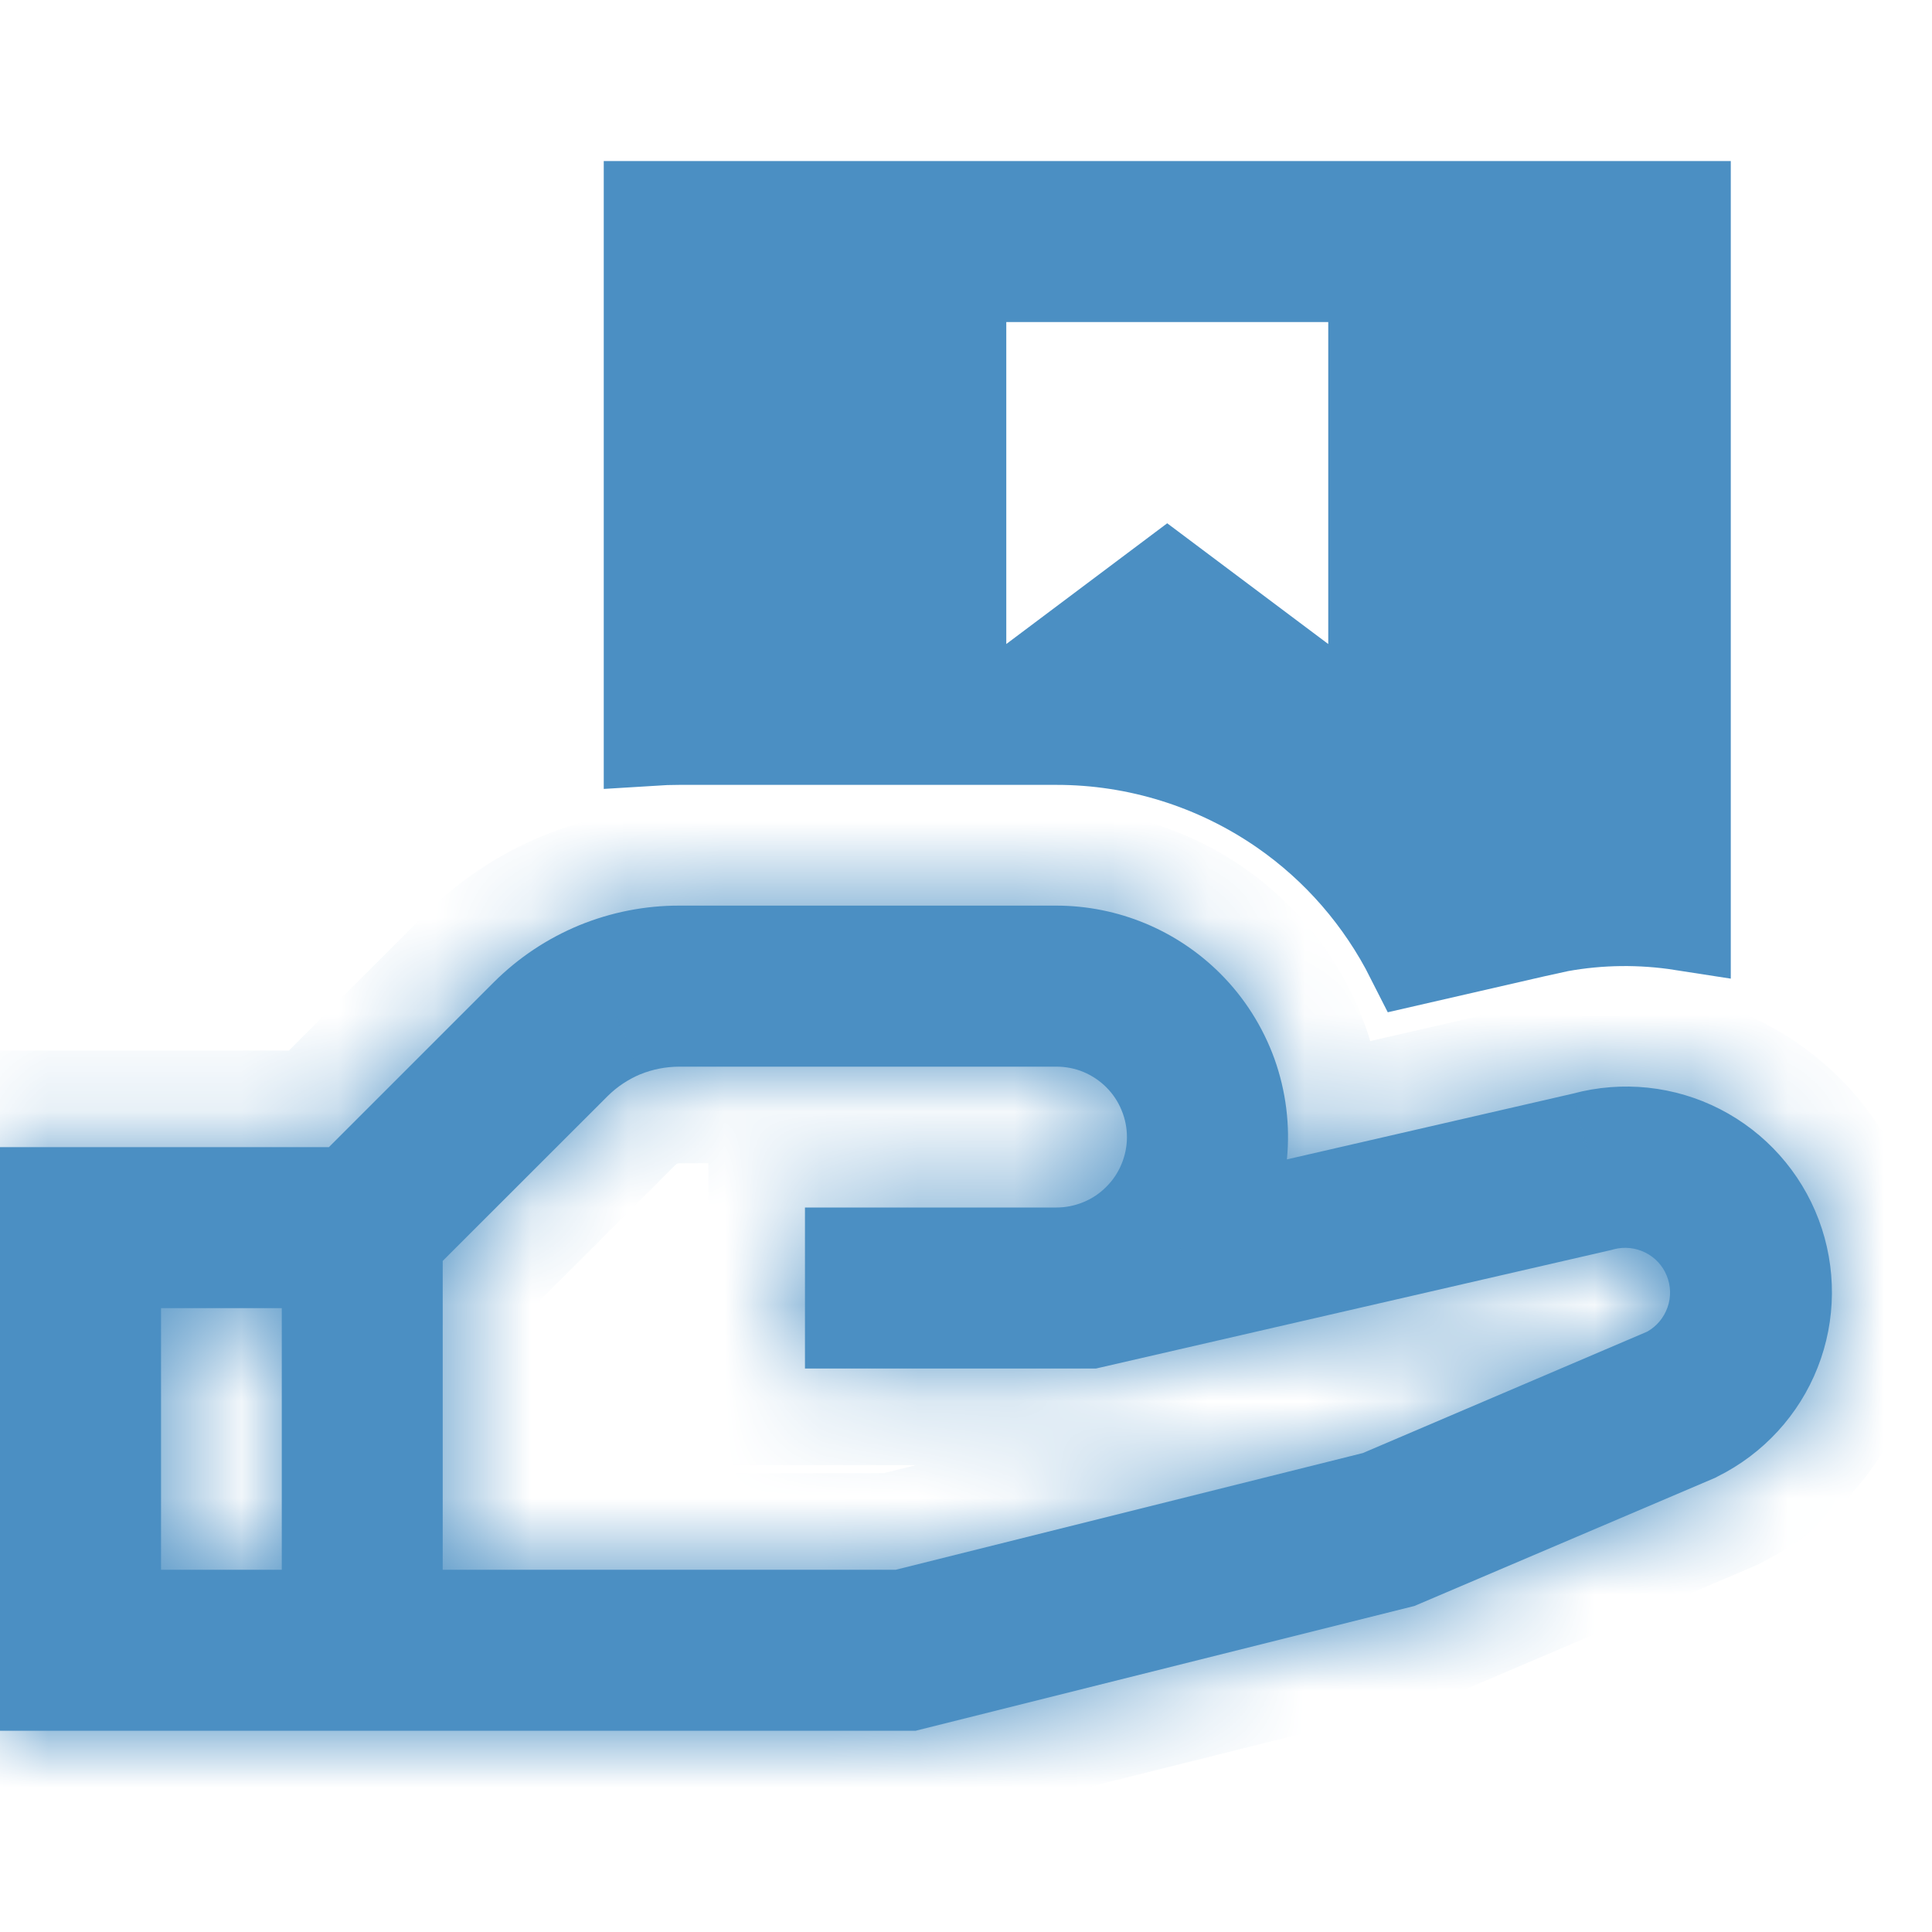 <svg width="20" height="20" viewBox="0 0 20 20" fill="none" xmlns="http://www.w3.org/2000/svg">
<path d="M17.417 2.167V9.547C16.993 9.481 16.561 9.485 16.137 9.562L15.873 9.62L14.636 9.904C14.325 9.288 13.866 8.756 13.295 8.361C12.602 7.882 11.78 7.625 10.938 7.625H9.973L10.717 7.067L12.083 6.042L13.45 7.067L14.25 7.667V2.834H9.917V7.625H7.032C6.938 7.625 6.844 7.628 6.75 7.634V2.167H17.417Z" fill="#4B8FC3" stroke="#4B8FC3"/>
<mask id="path-2-inside-1_25_171" fill="white">
<path d="M16.283 11.321L13.322 12.002C13.357 11.65 13.312 11.294 13.193 10.961C13.073 10.629 12.881 10.326 12.631 10.077C12.181 9.628 11.572 9.376 10.938 9.375H7.032C6.677 9.374 6.324 9.444 5.995 9.579C5.666 9.715 5.367 9.914 5.115 10.165L3.405 11.875H0V17.917H9.477L14.642 16.625L17.758 15.297L17.78 15.285C18.253 15.05 18.623 14.648 18.816 14.157C19.01 13.665 19.013 13.119 18.827 12.625C18.64 12.13 18.276 11.723 17.806 11.482C17.336 11.241 16.793 11.184 16.282 11.321M6.629 11.121C6.756 11.069 6.891 11.043 7.028 11.042H10.937C11.032 11.042 11.127 11.06 11.216 11.097C11.304 11.134 11.385 11.188 11.452 11.255C11.52 11.323 11.574 11.403 11.61 11.492C11.647 11.58 11.666 11.675 11.666 11.771C11.666 11.867 11.647 11.961 11.61 12.05C11.574 12.138 11.52 12.219 11.452 12.286C11.385 12.354 11.304 12.408 11.216 12.444C11.127 12.481 11.032 12.5 10.937 12.5H8.333V14.167H11.345L16.688 12.938L16.705 12.933C16.814 12.904 16.93 12.916 17.031 12.966C17.132 13.016 17.212 13.101 17.254 13.206C17.297 13.311 17.3 13.427 17.262 13.534C17.225 13.64 17.15 13.73 17.052 13.785L14.108 15.042L9.273 16.25H4.583V13.053L6.292 11.345C6.389 11.249 6.504 11.173 6.63 11.12M1.667 13.542H2.917V16.25H1.667V13.542Z"/>
</mask>
<path d="M16.283 11.321L13.322 12.002C13.357 11.65 13.312 11.294 13.193 10.961C13.073 10.629 12.881 10.326 12.631 10.077C12.181 9.628 11.572 9.376 10.938 9.375H7.032C6.677 9.374 6.324 9.444 5.995 9.579C5.666 9.715 5.367 9.914 5.115 10.165L3.405 11.875H0V17.917H9.477L14.642 16.625L17.758 15.297L17.78 15.285C18.253 15.05 18.623 14.648 18.816 14.157C19.01 13.665 19.013 13.119 18.827 12.625C18.64 12.13 18.276 11.723 17.806 11.482C17.336 11.241 16.793 11.184 16.282 11.321M6.629 11.121C6.756 11.069 6.891 11.043 7.028 11.042H10.937C11.032 11.042 11.127 11.06 11.216 11.097C11.304 11.134 11.385 11.188 11.452 11.255C11.52 11.323 11.574 11.403 11.61 11.492C11.647 11.58 11.666 11.675 11.666 11.771C11.666 11.867 11.647 11.961 11.61 12.05C11.574 12.138 11.52 12.219 11.452 12.286C11.385 12.354 11.304 12.408 11.216 12.444C11.127 12.481 11.032 12.5 10.937 12.5H8.333V14.167H11.345L16.688 12.938L16.705 12.933C16.814 12.904 16.93 12.916 17.031 12.966C17.132 13.016 17.212 13.101 17.254 13.206C17.297 13.311 17.3 13.427 17.262 13.534C17.225 13.64 17.15 13.73 17.052 13.785L14.108 15.042L9.273 16.25H4.583V13.053L6.292 11.345C6.389 11.249 6.504 11.173 6.63 11.12M1.667 13.542H2.917V16.25H1.667V13.542Z" fill="#4B8FC3"/>
<path d="M13.322 12.002L12.327 11.905L12.193 13.288L13.547 12.976L13.322 12.002ZM12.631 10.077L11.924 10.784L11.925 10.785L12.631 10.077ZM10.938 9.375L10.938 8.375H10.938V9.375ZM7.032 9.375L7.03 10.375H7.032V9.375ZM5.115 10.165L4.409 9.457L4.408 9.458L5.115 10.165ZM3.405 11.875V12.875H3.819L4.112 12.582L3.405 11.875ZM0 11.875V10.875H-1V11.875H0ZM0 17.917H-1V18.917H0V17.917ZM9.477 17.917V18.917H9.601L9.72 18.887L9.477 17.917ZM14.642 16.625L14.884 17.595L14.961 17.576L15.034 17.545L14.642 16.625ZM17.758 15.297L18.15 16.217L18.192 16.199L18.233 16.177L17.758 15.297ZM17.78 15.285L17.336 14.389L17.321 14.396L17.306 14.405L17.78 15.285ZM7.028 11.042V10.042L7.021 10.042L7.028 11.042ZM10.937 11.042V12.042V11.042ZM11.666 11.771H10.666H11.666ZM10.937 12.5V11.5V12.5ZM8.333 12.5V11.5H7.333V12.5H8.333ZM8.333 14.167H7.333V15.167H8.333V14.167ZM11.345 14.167V15.167H11.459L11.569 15.141L11.345 14.167ZM16.688 12.938L16.913 13.912L16.922 13.91L16.931 13.908L16.688 12.938ZM16.705 12.933L16.948 13.903L16.956 13.901L16.964 13.899L16.705 12.933ZM17.052 13.785L17.444 14.705L17.494 14.684L17.541 14.657L17.052 13.785ZM14.108 15.042L14.351 16.012L14.428 15.993L14.501 15.961L14.108 15.042ZM9.273 16.25V17.25H9.396L9.515 17.22L9.273 16.25ZM4.583 16.25H3.583V17.25H4.583V16.25ZM4.583 13.053L3.876 12.346L3.583 12.639V13.053H4.583ZM6.292 11.345L5.592 10.631L5.585 10.638L6.292 11.345ZM1.667 13.542V12.542H0.667V13.542H1.667ZM2.917 13.542H3.917V12.542H2.917V13.542ZM2.917 16.25V17.25H3.917V16.25H2.917ZM1.667 16.25H0.667V17.25H1.667V16.25ZM16.283 11.321L16.059 10.346L13.098 11.027L13.322 12.002L13.547 12.976L16.507 12.295L16.283 11.321ZM13.322 12.002L14.318 12.098C14.366 11.599 14.304 11.095 14.134 10.623L13.193 10.961L12.252 11.3C12.321 11.493 12.347 11.7 12.327 11.905L13.322 12.002ZM13.193 10.961L14.134 10.623C13.964 10.151 13.692 9.723 13.337 9.369L12.631 10.077L11.925 10.785C12.07 10.93 12.182 11.106 12.252 11.3L13.193 10.961ZM12.631 10.077L13.337 9.369C12.701 8.733 11.838 8.376 10.938 8.375L10.938 9.375L10.937 10.375C11.307 10.375 11.662 10.523 11.924 10.784L12.631 10.077ZM10.938 9.375V8.375H7.032V9.375V10.375H10.938V9.375ZM7.032 9.375L7.035 8.375C6.547 8.374 6.065 8.469 5.614 8.655L5.995 9.579L6.376 10.504C6.584 10.418 6.806 10.374 7.03 10.375L7.032 9.375ZM5.995 9.579L5.614 8.655C5.164 8.84 4.754 9.113 4.409 9.457L5.115 10.165L5.821 10.873C5.98 10.715 6.169 10.589 6.376 10.504L5.995 9.579ZM5.115 10.165L4.408 9.458L2.698 11.168L3.405 11.875L4.112 12.582L5.822 10.872L5.115 10.165ZM3.405 11.875V10.875H0V11.875V12.875H3.405V11.875ZM0 11.875H-1V17.917H0H1V11.875H0ZM0 17.917V18.917H9.477V17.917V16.917H0V17.917ZM9.477 17.917L9.72 18.887L14.884 17.595L14.642 16.625L14.399 15.655L9.235 16.947L9.477 17.917ZM14.642 16.625L15.034 17.545L18.15 16.217L17.758 15.297L17.366 14.377L14.25 15.705L14.642 16.625ZM17.758 15.297L18.233 16.177L18.254 16.166L17.78 15.285L17.306 14.405L17.284 14.416L17.758 15.297ZM17.78 15.285L18.224 16.181C18.92 15.836 19.462 15.245 19.747 14.523L18.816 14.157L17.886 13.79C17.783 14.051 17.587 14.264 17.336 14.389L17.78 15.285ZM18.816 14.157L19.747 14.523C20.031 13.8 20.037 12.998 19.762 12.271L18.827 12.625L17.891 12.978C17.99 13.24 17.988 13.53 17.886 13.79L18.816 14.157ZM18.827 12.625L19.762 12.271C19.488 11.545 18.953 10.947 18.262 10.592L17.806 11.482L17.35 12.372C17.599 12.5 17.792 12.716 17.891 12.978L18.827 12.625ZM17.806 11.482L18.262 10.592C17.571 10.238 16.773 10.154 16.023 10.355L16.282 11.321L16.542 12.287C16.812 12.214 17.101 12.244 17.35 12.372L17.806 11.482ZM6.629 11.121L7.004 12.048C7.014 12.044 7.025 12.042 7.035 12.042L7.028 11.042L7.021 10.042C6.758 10.043 6.498 10.095 6.254 10.194L6.629 11.121ZM7.028 11.042V12.042H10.937V11.042V10.042H7.028V11.042ZM10.937 11.042V12.042C10.901 12.042 10.866 12.035 10.833 12.021L11.216 11.097L11.598 10.173C11.389 10.086 11.164 10.042 10.937 10.042V11.042ZM11.216 11.097L10.833 12.021C10.8 12.007 10.77 11.988 10.745 11.962L11.452 11.255L12.159 10.548C11.999 10.388 11.808 10.26 11.598 10.173L11.216 11.097ZM11.452 11.255L10.745 11.962C10.72 11.937 10.7 11.907 10.686 11.874L11.61 11.492L12.534 11.109C12.447 10.899 12.32 10.709 12.159 10.548L11.452 11.255ZM11.61 11.492L10.686 11.874C10.673 11.842 10.666 11.806 10.666 11.771H11.666H12.666C12.666 11.544 12.621 11.319 12.534 11.109L11.61 11.492ZM11.666 11.771H10.666C10.666 11.735 10.673 11.7 10.686 11.667L11.61 12.05L12.534 12.433C12.621 12.223 12.666 11.998 12.666 11.771H11.666ZM11.61 12.05L10.686 11.667C10.7 11.634 10.72 11.604 10.745 11.579L11.452 12.286L12.159 12.993C12.32 12.833 12.447 12.642 12.534 12.433L11.61 12.05ZM11.452 12.286L10.745 11.579C10.77 11.554 10.8 11.534 10.833 11.521L11.216 12.444L11.598 13.368C11.808 13.281 11.999 13.154 12.159 12.993L11.452 12.286ZM11.216 12.444L10.833 11.521C10.866 11.507 10.901 11.5 10.937 11.5V12.5V13.5C11.164 13.5 11.389 13.455 11.598 13.368L11.216 12.444ZM10.937 12.5V11.5H8.333V12.5V13.5H10.937V12.5ZM8.333 12.5H7.333V14.167H8.333H9.333V12.5H8.333ZM8.333 14.167V15.167H11.345V14.167V13.167H8.333V14.167ZM11.345 14.167L11.569 15.141L16.913 13.912L16.688 12.938L16.464 11.963L11.121 13.192L11.345 14.167ZM16.688 12.938L16.931 13.908L16.948 13.903L16.705 12.933L16.462 11.963L16.446 11.967L16.688 12.938ZM16.705 12.933L16.964 13.899C16.838 13.933 16.704 13.92 16.586 13.861L17.031 12.966L17.476 12.07C17.157 11.912 16.79 11.875 16.446 11.967L16.705 12.933ZM17.031 12.966L16.586 13.861C16.469 13.803 16.377 13.704 16.328 13.583L17.254 13.206L18.18 12.829C18.046 12.499 17.796 12.229 17.476 12.07L17.031 12.966ZM17.254 13.206L16.328 13.583C16.279 13.462 16.275 13.327 16.319 13.204L17.262 13.534L18.206 13.864C18.324 13.528 18.315 13.159 18.18 12.829L17.254 13.206ZM17.262 13.534L16.319 13.204C16.362 13.08 16.449 12.977 16.563 12.913L17.052 13.785L17.541 14.657C17.852 14.483 18.088 14.201 18.206 13.864L17.262 13.534ZM17.052 13.785L16.659 12.865L13.716 14.122L14.108 15.042L14.501 15.961L17.444 14.705L17.052 13.785ZM14.108 15.042L13.866 14.072L9.03 15.28L9.273 16.25L9.515 17.22L14.351 16.012L14.108 15.042ZM9.273 16.25V15.25H4.583V16.25V17.25H9.273V16.25ZM4.583 16.25H5.583V13.053H4.583H3.583V16.25H4.583ZM4.583 13.053L5.29 13.76L6.999 12.052L6.292 11.345L5.585 10.638L3.876 12.346L4.583 13.053ZM6.292 11.345L6.992 12.059C6.999 12.052 7.008 12.046 7.018 12.042L6.63 11.12L6.242 10.198C6 10.3 5.779 10.447 5.592 10.631L6.292 11.345ZM1.667 13.542V14.542H2.917V13.542V12.542H1.667V13.542ZM2.917 13.542H1.917V16.25H2.917H3.917V13.542H2.917ZM2.917 16.25V15.25H1.667V16.25V17.25H2.917V16.25ZM1.667 16.25H2.667V13.542H1.667H0.667V16.25H1.667Z" fill="#4B8FC3" mask="url(#path-2-inside-1_25_171)"/>
</svg>
